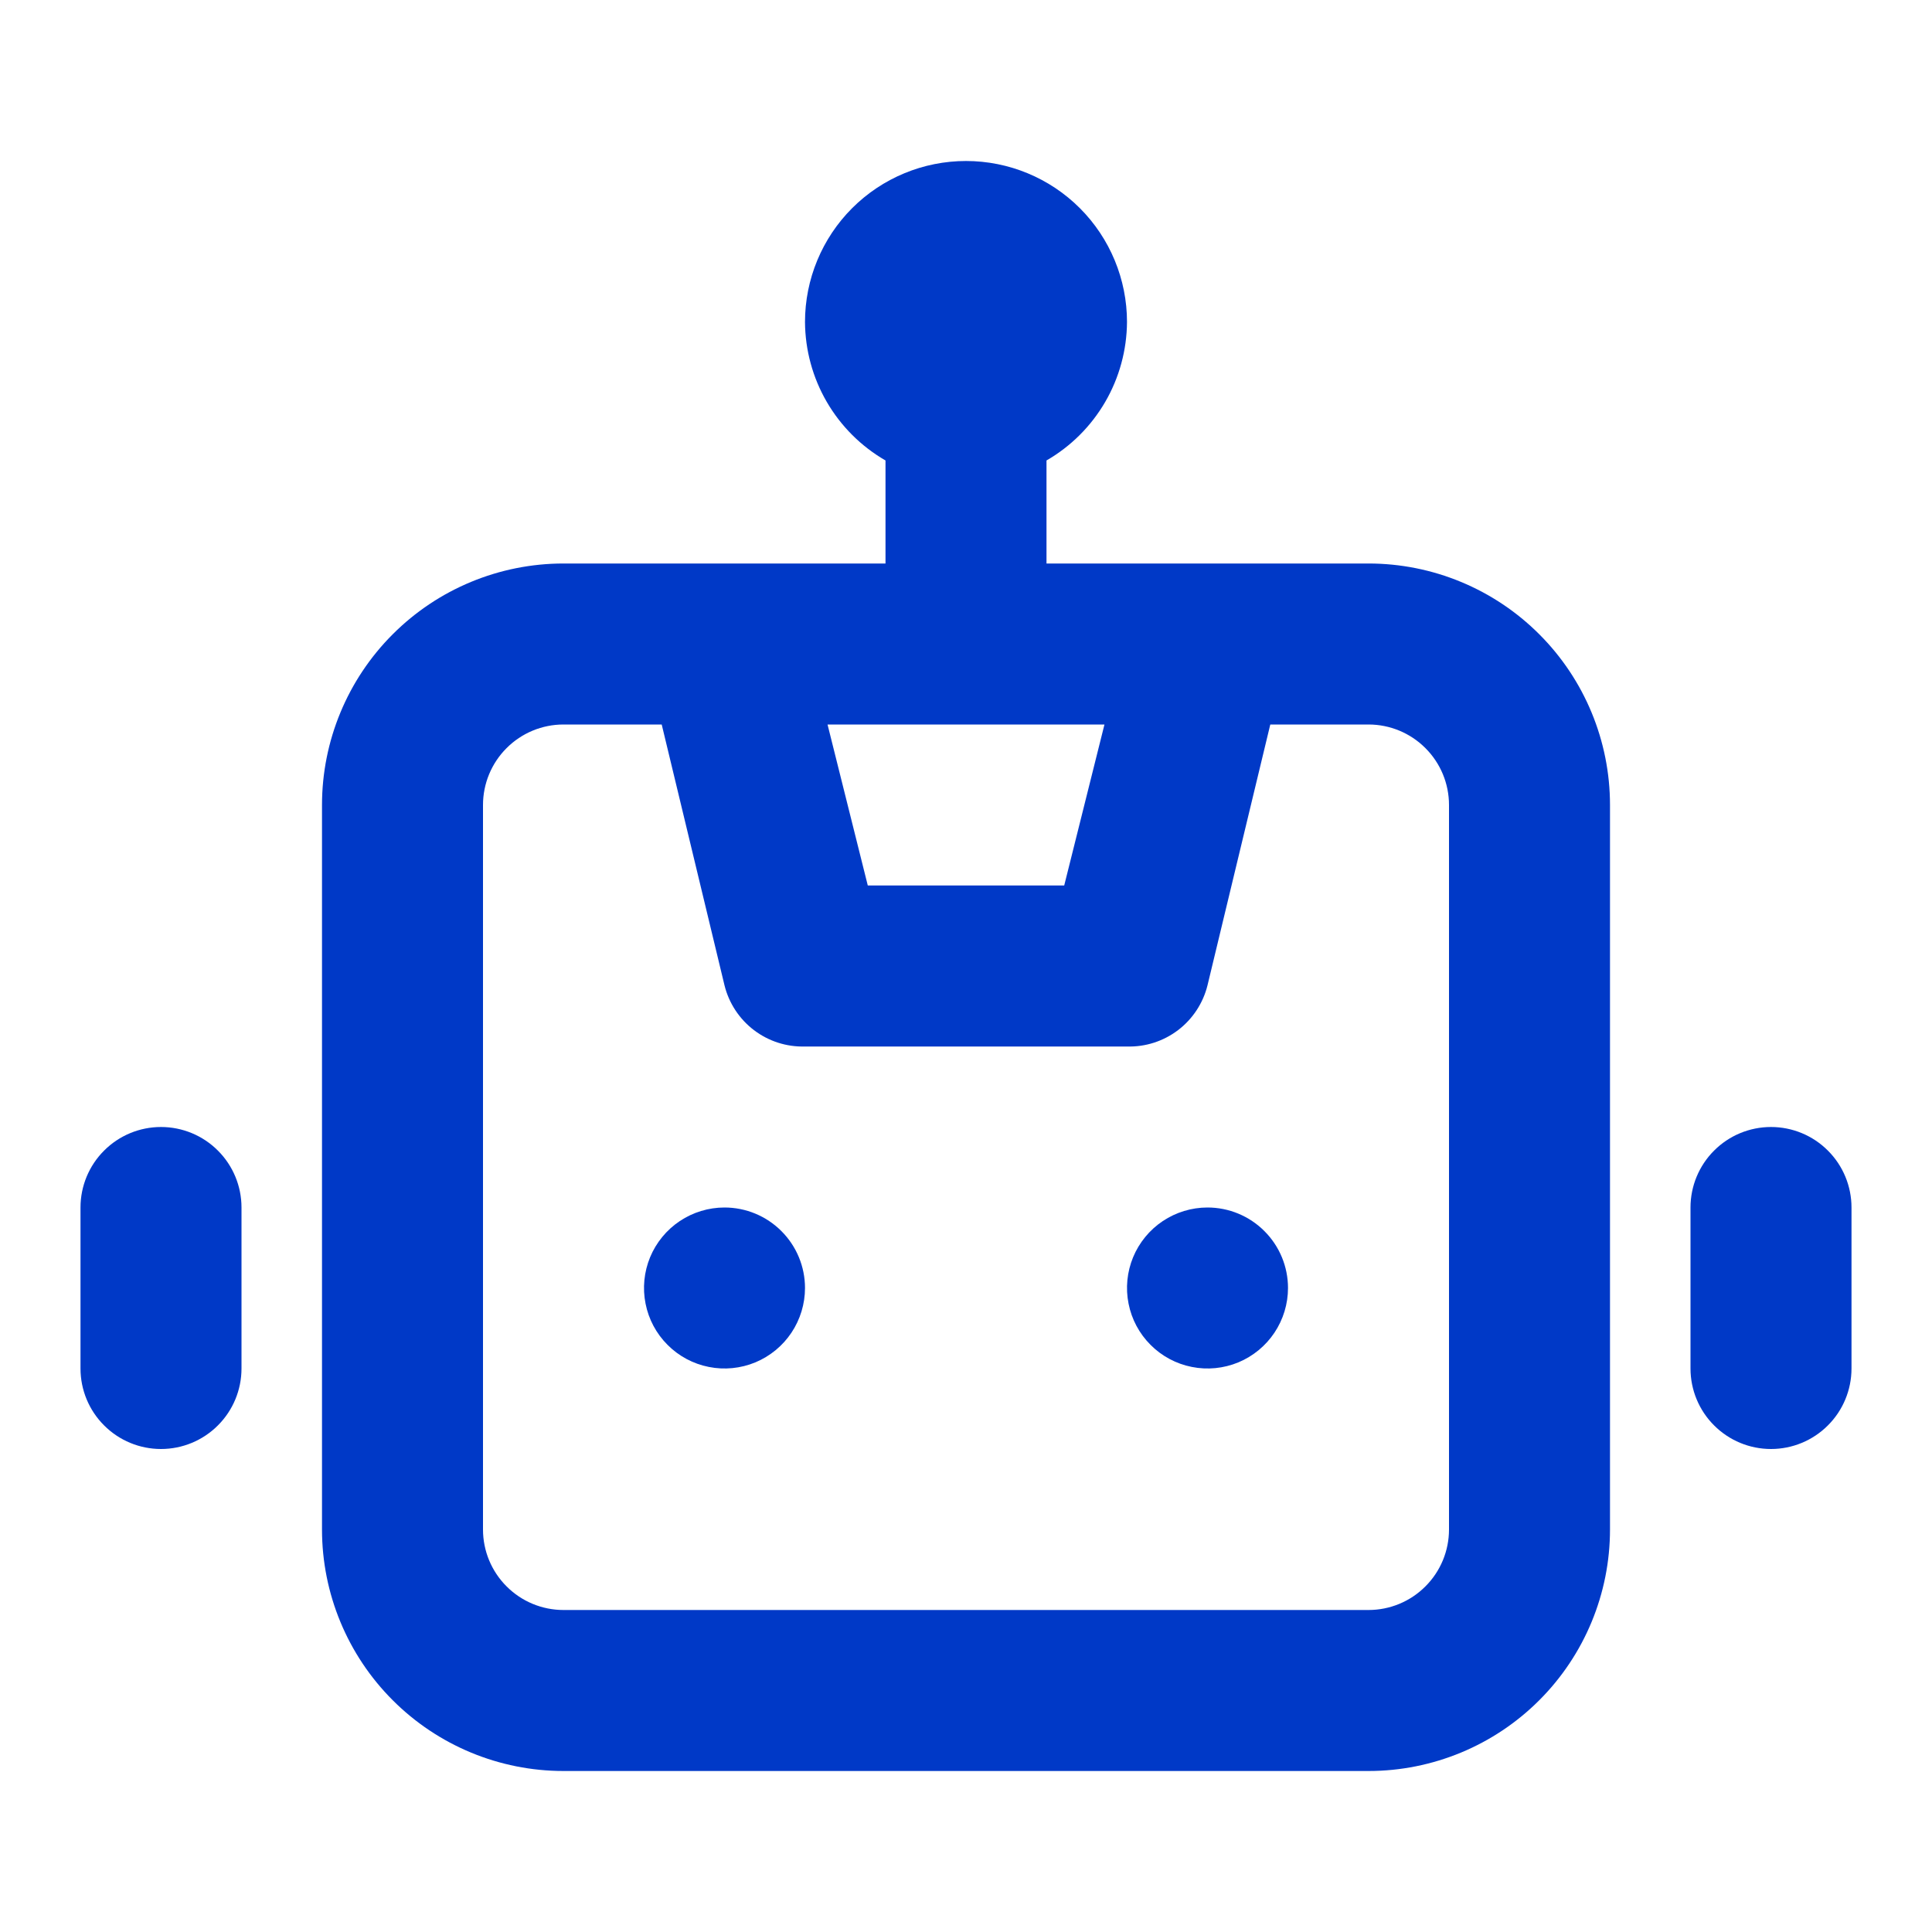<svg width="42" height="42" viewBox="0 0 42 42" fill="none" xmlns="http://www.w3.org/2000/svg">
<path d="M15.75 26.25C15.404 26.25 15.066 26.353 14.778 26.545C14.49 26.737 14.266 27.011 14.133 27.33C14.001 27.65 13.966 28.002 14.034 28.341C14.101 28.681 14.268 28.993 14.513 29.237C14.757 29.482 15.069 29.649 15.409 29.716C15.748 29.784 16.1 29.749 16.42 29.617C16.739 29.484 17.013 29.26 17.205 28.972C17.397 28.684 17.5 28.346 17.5 28C17.5 27.536 17.316 27.091 16.987 26.763C16.659 26.434 16.214 26.25 15.75 26.25ZM3.5 24.5C3.036 24.5 2.591 24.684 2.263 25.013C1.934 25.341 1.75 25.786 1.75 26.25V29.75C1.75 30.214 1.934 30.659 2.263 30.987C2.591 31.316 3.036 31.5 3.5 31.5C3.964 31.5 4.409 31.316 4.737 30.987C5.066 30.659 5.25 30.214 5.25 29.75V26.25C5.25 25.786 5.066 25.341 4.737 25.013C4.409 24.684 3.964 24.5 3.5 24.5ZM38.5 24.5C38.036 24.5 37.591 24.684 37.263 25.013C36.934 25.341 36.75 25.786 36.75 26.25V29.75C36.75 30.214 36.934 30.659 37.263 30.987C37.591 31.316 38.036 31.5 38.5 31.5C38.964 31.5 39.409 31.316 39.737 30.987C40.066 30.659 40.25 30.214 40.25 29.75V26.25C40.25 25.786 40.066 25.341 39.737 25.013C39.409 24.684 38.964 24.5 38.5 24.5ZM29.75 12.25H22.75V10.01C23.279 9.705 23.719 9.266 24.026 8.738C24.333 8.21 24.496 7.611 24.5 7C24.5 6.072 24.131 5.181 23.475 4.525C22.819 3.869 21.928 3.5 21 3.5C20.072 3.5 19.181 3.869 18.525 4.525C17.869 5.181 17.5 6.072 17.5 7C17.504 7.611 17.667 8.21 17.974 8.738C18.281 9.266 18.721 9.705 19.25 10.01V12.25H12.25C10.858 12.25 9.522 12.803 8.538 13.788C7.553 14.772 7 16.108 7 17.5V33.25C7 34.642 7.553 35.978 8.538 36.962C9.522 37.947 10.858 38.5 12.25 38.5H29.75C31.142 38.5 32.478 37.947 33.462 36.962C34.447 35.978 35 34.642 35 33.25V17.5C35 16.108 34.447 14.772 33.462 13.788C32.478 12.803 31.142 12.25 29.75 12.25ZM24.01 15.75L23.135 19.25H18.865L17.99 15.75H24.01ZM31.5 33.25C31.5 33.714 31.316 34.159 30.987 34.487C30.659 34.816 30.214 35 29.75 35H12.25C11.786 35 11.341 34.816 11.013 34.487C10.684 34.159 10.5 33.714 10.5 33.25V17.5C10.5 17.036 10.684 16.591 11.013 16.263C11.341 15.934 11.786 15.75 12.25 15.75H14.385L15.75 21.42C15.846 21.808 16.072 22.152 16.39 22.394C16.709 22.636 17.1 22.762 17.5 22.75H24.5C24.9 22.762 25.291 22.636 25.61 22.394C25.928 22.152 26.154 21.808 26.25 21.42L27.615 15.75H29.75C30.214 15.75 30.659 15.934 30.987 16.263C31.316 16.591 31.5 17.036 31.5 17.5V33.25ZM26.25 26.25C25.904 26.25 25.566 26.353 25.278 26.545C24.99 26.737 24.766 27.011 24.633 27.33C24.501 27.65 24.466 28.002 24.534 28.341C24.601 28.681 24.768 28.993 25.013 29.237C25.257 29.482 25.569 29.649 25.909 29.716C26.248 29.784 26.6 29.749 26.92 29.617C27.239 29.484 27.513 29.26 27.705 28.972C27.897 28.684 28 28.346 28 28C28 27.536 27.816 27.091 27.487 26.763C27.159 26.434 26.714 26.25 26.25 26.25Z" fill="#0039C7"/>
</svg>
